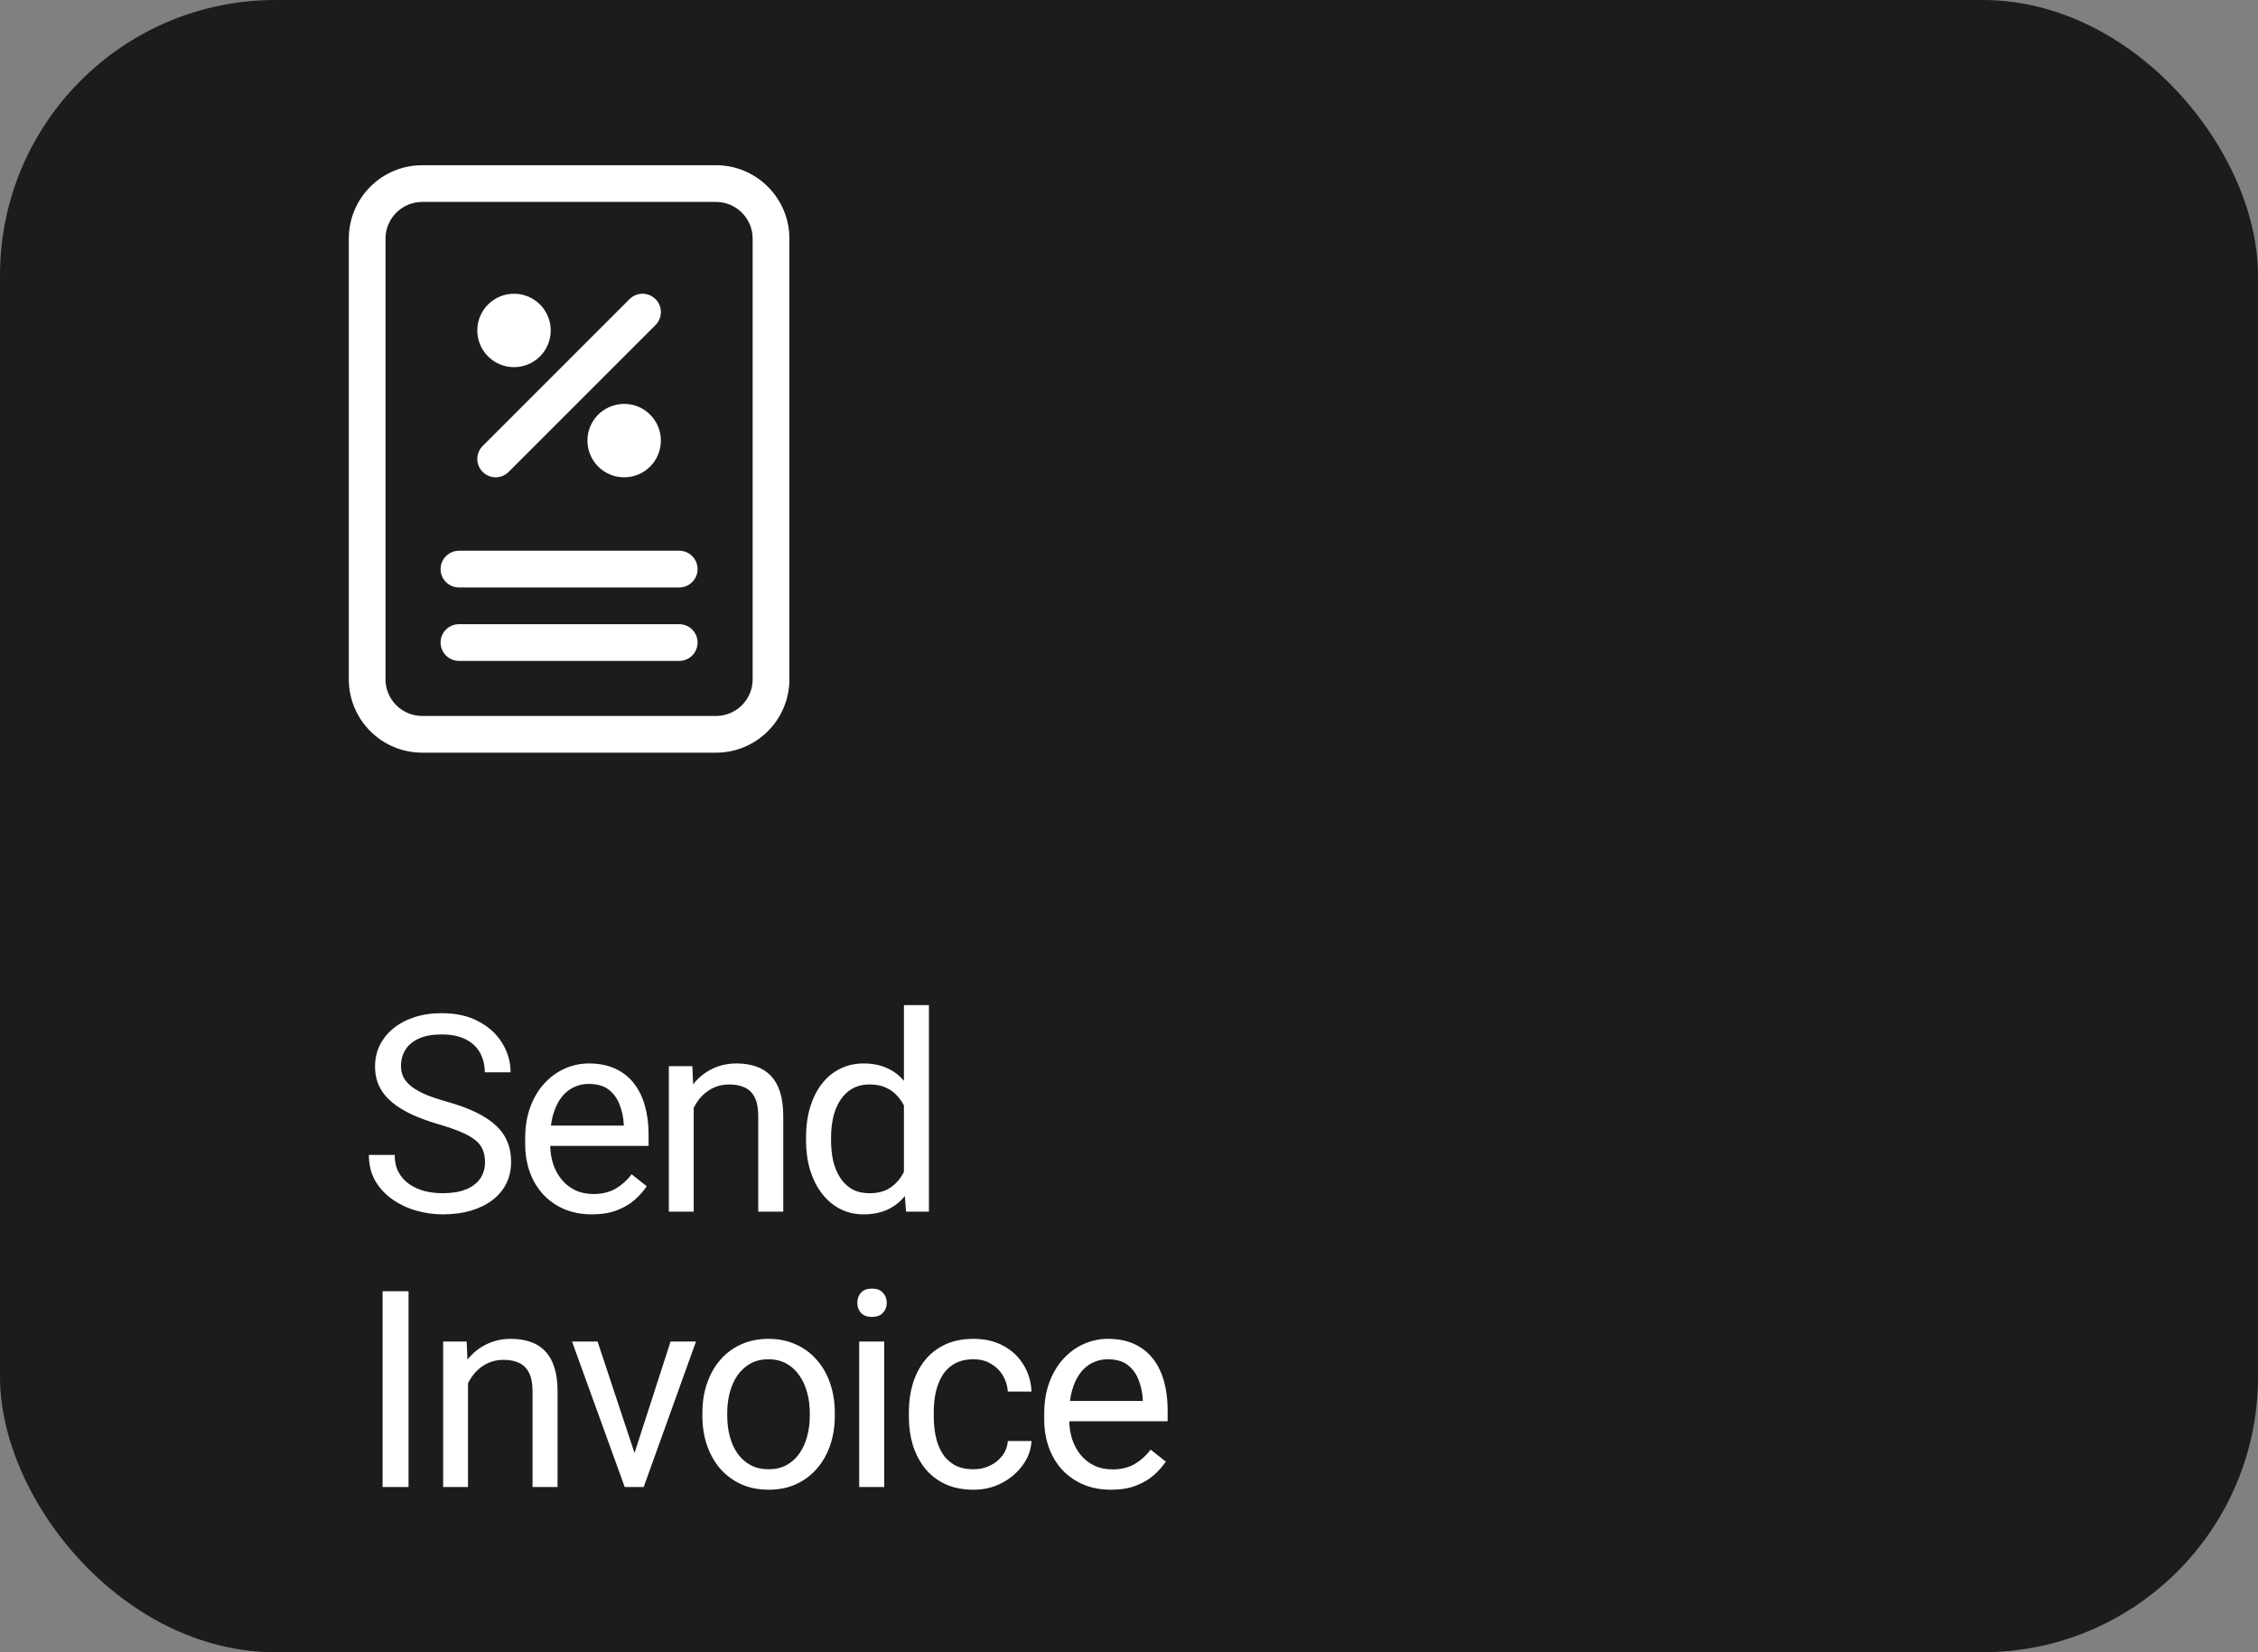 <svg width="82" height="60" viewBox="0 0 82 60" fill="none" xmlns="http://www.w3.org/2000/svg">
<rect x="0" y="0" width="82" height="60" fill="#808080" stroke="none"/>
<rect width="82" height="60" rx="10" fill="#1C1C1C"/>
<path fill-rule="evenodd" clip-rule="evenodd" d="M15.333 7.333C14.597 7.333 14 7.93 14 8.667V24.667C14 25.403 14.597 26 15.333 26H26C26.736 26 27.333 25.403 27.333 24.667V8.667C27.333 7.93 26.736 7.333 26 7.333H15.333ZM12.667 8.667C12.667 7.194 13.861 6 15.333 6H26C27.473 6 28.667 7.194 28.667 8.667V24.667C28.667 26.139 27.473 27.333 26 27.333H15.333C13.861 27.333 12.667 26.139 12.667 24.667V8.667Z" fill="white"/>
<path fill-rule="evenodd" clip-rule="evenodd" d="M23.805 10.862C24.065 11.122 24.065 11.544 23.805 11.805L18.471 17.138C18.211 17.398 17.789 17.398 17.529 17.138C17.268 16.878 17.268 16.456 17.529 16.195L22.862 10.862C23.122 10.602 23.544 10.602 23.805 10.862Z" fill="white"/>
<path fill-rule="evenodd" clip-rule="evenodd" d="M17.333 12C17.333 11.264 17.93 10.667 18.667 10.667C19.403 10.667 20 11.264 20 12C20 12.736 19.403 13.333 18.667 13.333C17.93 13.333 17.333 12.736 17.333 12Z" fill="white"/>
<path fill-rule="evenodd" clip-rule="evenodd" d="M21.333 16C21.333 15.264 21.93 14.667 22.667 14.667C23.403 14.667 24 15.264 24 16C24 16.736 23.403 17.333 22.667 17.333C21.93 17.333 21.333 16.736 21.333 16Z" fill="white"/>
<path fill-rule="evenodd" clip-rule="evenodd" d="M16 20.667C16 20.299 16.299 20 16.667 20H24.667C25.035 20 25.333 20.299 25.333 20.667C25.333 21.035 25.035 21.333 24.667 21.333H16.667C16.299 21.333 16 21.035 16 20.667Z" fill="white"/>
<path fill-rule="evenodd" clip-rule="evenodd" d="M16 23.333C16 22.965 16.299 22.667 16.667 22.667H24.667C25.035 22.667 25.333 22.965 25.333 23.333C25.333 23.701 25.035 24 24.667 24H16.667C16.299 24 16 23.701 16 23.333Z" fill="white"/>
<path d="M17.614 42.203C17.614 42.037 17.588 41.891 17.536 41.764C17.487 41.633 17.399 41.516 17.273 41.412C17.149 41.308 16.976 41.209 16.755 41.114C16.537 41.02 16.26 40.924 15.925 40.826C15.573 40.722 15.256 40.606 14.973 40.48C14.69 40.349 14.447 40.201 14.245 40.035C14.043 39.869 13.889 39.679 13.781 39.464C13.674 39.249 13.62 39.003 13.62 38.727C13.62 38.45 13.677 38.194 13.791 37.96C13.905 37.726 14.068 37.522 14.279 37.35C14.494 37.174 14.75 37.037 15.046 36.94C15.342 36.842 15.672 36.793 16.037 36.793C16.571 36.793 17.023 36.895 17.395 37.101C17.769 37.302 18.054 37.568 18.249 37.897C18.444 38.222 18.542 38.57 18.542 38.941H17.605C17.605 38.675 17.547 38.438 17.434 38.233C17.32 38.025 17.147 37.862 16.916 37.745C16.685 37.625 16.392 37.565 16.037 37.565C15.702 37.565 15.425 37.615 15.207 37.716C14.989 37.817 14.826 37.953 14.719 38.126C14.615 38.298 14.562 38.495 14.562 38.717C14.562 38.867 14.593 39.003 14.655 39.127C14.72 39.247 14.82 39.36 14.953 39.464C15.09 39.568 15.262 39.664 15.471 39.752C15.682 39.84 15.935 39.925 16.227 40.006C16.631 40.12 16.98 40.247 17.273 40.387C17.565 40.527 17.806 40.685 17.995 40.86C18.187 41.033 18.329 41.23 18.42 41.451C18.514 41.669 18.561 41.917 18.561 42.193C18.561 42.483 18.503 42.745 18.386 42.98C18.269 43.214 18.101 43.414 17.883 43.58C17.665 43.746 17.403 43.875 17.097 43.966C16.794 44.054 16.455 44.098 16.081 44.098C15.752 44.098 15.428 44.052 15.109 43.961C14.794 43.87 14.505 43.733 14.245 43.551C13.988 43.368 13.781 43.144 13.625 42.877C13.472 42.607 13.396 42.294 13.396 41.94H14.333C14.333 42.184 14.38 42.394 14.475 42.569C14.569 42.742 14.698 42.885 14.86 42.999C15.026 43.113 15.213 43.198 15.422 43.253C15.633 43.305 15.853 43.331 16.081 43.331C16.41 43.331 16.688 43.285 16.916 43.194C17.144 43.103 17.316 42.973 17.434 42.804C17.554 42.634 17.614 42.434 17.614 42.203ZM21.498 44.098C21.131 44.098 20.797 44.036 20.497 43.912C20.201 43.785 19.946 43.608 19.731 43.38C19.519 43.152 19.356 42.882 19.242 42.569C19.129 42.257 19.072 41.915 19.072 41.544V41.339C19.072 40.909 19.135 40.527 19.262 40.191C19.389 39.853 19.561 39.566 19.78 39.332C19.998 39.098 20.245 38.92 20.522 38.8C20.799 38.679 21.085 38.619 21.381 38.619C21.759 38.619 22.084 38.684 22.358 38.815C22.634 38.945 22.861 39.127 23.036 39.361C23.212 39.592 23.342 39.866 23.427 40.182C23.512 40.494 23.554 40.836 23.554 41.207V41.612H19.609V40.875H22.651V40.807C22.638 40.572 22.589 40.344 22.504 40.123C22.423 39.902 22.293 39.719 22.114 39.576C21.935 39.433 21.69 39.361 21.381 39.361C21.176 39.361 20.987 39.405 20.815 39.493C20.642 39.578 20.494 39.705 20.37 39.874C20.247 40.043 20.151 40.25 20.082 40.494C20.014 40.738 19.98 41.02 19.98 41.339V41.544C19.98 41.795 20.014 42.031 20.082 42.252C20.154 42.47 20.256 42.662 20.39 42.828C20.527 42.994 20.691 43.124 20.883 43.219C21.078 43.313 21.3 43.36 21.547 43.36C21.866 43.36 22.136 43.295 22.358 43.165C22.579 43.035 22.773 42.861 22.939 42.643L23.486 43.077C23.372 43.25 23.227 43.414 23.051 43.57C22.875 43.727 22.659 43.853 22.402 43.951C22.148 44.049 21.847 44.098 21.498 44.098ZM25.192 39.845V44H24.289V38.717H25.143L25.192 39.845ZM24.977 41.158L24.601 41.144C24.605 40.782 24.658 40.449 24.762 40.143C24.866 39.833 25.013 39.565 25.202 39.337C25.391 39.109 25.615 38.933 25.876 38.81C26.139 38.683 26.431 38.619 26.75 38.619C27.01 38.619 27.244 38.655 27.453 38.727C27.661 38.795 27.838 38.906 27.985 39.059C28.135 39.212 28.249 39.41 28.327 39.654C28.405 39.895 28.444 40.19 28.444 40.538V44H27.536V40.528C27.536 40.252 27.495 40.03 27.414 39.864C27.332 39.695 27.213 39.573 27.057 39.498C26.901 39.42 26.709 39.381 26.481 39.381C26.256 39.381 26.051 39.428 25.866 39.523C25.684 39.617 25.526 39.747 25.392 39.913C25.262 40.079 25.16 40.27 25.085 40.484C25.013 40.696 24.977 40.921 24.977 41.158ZM32.826 42.975V36.5H33.734V44H32.904L32.826 42.975ZM29.271 41.417V41.315C29.271 40.911 29.32 40.545 29.418 40.216C29.519 39.884 29.66 39.599 29.843 39.361C30.028 39.124 30.248 38.941 30.502 38.815C30.759 38.684 31.046 38.619 31.361 38.619C31.693 38.619 31.983 38.678 32.23 38.795C32.481 38.909 32.693 39.077 32.865 39.298C33.041 39.516 33.179 39.78 33.28 40.089C33.381 40.398 33.451 40.748 33.49 41.139V41.588C33.454 41.975 33.384 42.324 33.28 42.633C33.179 42.942 33.041 43.206 32.865 43.424C32.693 43.642 32.481 43.81 32.23 43.927C31.98 44.041 31.687 44.098 31.352 44.098C31.042 44.098 30.759 44.031 30.502 43.898C30.248 43.764 30.028 43.577 29.843 43.336C29.66 43.095 29.519 42.812 29.418 42.486C29.32 42.158 29.271 41.801 29.271 41.417ZM30.18 41.315V41.417C30.18 41.681 30.206 41.928 30.258 42.159C30.313 42.39 30.398 42.594 30.512 42.77C30.626 42.945 30.77 43.084 30.946 43.185C31.122 43.282 31.332 43.331 31.576 43.331C31.876 43.331 32.121 43.268 32.313 43.141C32.509 43.014 32.665 42.846 32.782 42.638C32.899 42.429 32.99 42.203 33.056 41.959V40.782C33.017 40.603 32.96 40.431 32.885 40.265C32.813 40.095 32.719 39.946 32.602 39.815C32.488 39.682 32.346 39.576 32.177 39.498C32.011 39.42 31.814 39.381 31.586 39.381C31.338 39.381 31.125 39.433 30.946 39.537C30.77 39.638 30.626 39.778 30.512 39.957C30.398 40.133 30.313 40.338 30.258 40.572C30.206 40.803 30.18 41.051 30.18 41.315ZM14.836 46.891V54H13.894V46.891H14.836ZM16.996 49.845V54H16.093V48.717H16.948L16.996 49.845ZM16.782 51.158L16.406 51.144C16.409 50.782 16.463 50.449 16.567 50.143C16.671 49.833 16.817 49.565 17.006 49.337C17.195 49.109 17.42 48.933 17.68 48.81C17.944 48.683 18.235 48.619 18.554 48.619C18.814 48.619 19.049 48.655 19.257 48.727C19.465 48.795 19.643 48.906 19.789 49.059C19.939 49.212 20.053 49.41 20.131 49.654C20.209 49.895 20.248 50.19 20.248 50.538V54H19.34V50.528C19.34 50.252 19.299 50.03 19.218 49.864C19.137 49.695 19.018 49.573 18.862 49.498C18.705 49.42 18.513 49.381 18.285 49.381C18.061 49.381 17.856 49.428 17.67 49.523C17.488 49.617 17.33 49.747 17.197 49.913C17.066 50.079 16.964 50.27 16.889 50.484C16.817 50.696 16.782 50.921 16.782 51.158ZM22.907 53.185L24.352 48.717H25.275L23.376 54H22.77L22.907 53.185ZM21.701 48.717L23.19 53.209L23.293 54H22.687L20.773 48.717H21.701ZM25.507 51.417V51.305C25.507 50.924 25.562 50.571 25.673 50.245C25.784 49.916 25.943 49.632 26.151 49.391C26.36 49.147 26.612 48.958 26.908 48.824C27.204 48.688 27.536 48.619 27.904 48.619C28.275 48.619 28.609 48.688 28.905 48.824C29.205 48.958 29.459 49.147 29.667 49.391C29.878 49.632 30.04 49.916 30.15 50.245C30.261 50.571 30.316 50.924 30.316 51.305V51.417C30.316 51.798 30.261 52.151 30.15 52.477C30.04 52.802 29.878 53.087 29.667 53.331C29.459 53.572 29.206 53.761 28.91 53.898C28.617 54.031 28.285 54.098 27.914 54.098C27.543 54.098 27.209 54.031 26.913 53.898C26.617 53.761 26.363 53.572 26.151 53.331C25.943 53.087 25.784 52.802 25.673 52.477C25.562 52.151 25.507 51.798 25.507 51.417ZM26.41 51.305V51.417C26.41 51.681 26.441 51.93 26.503 52.164C26.565 52.395 26.657 52.6 26.781 52.779C26.908 52.958 27.066 53.1 27.255 53.204C27.444 53.305 27.663 53.355 27.914 53.355C28.161 53.355 28.378 53.305 28.563 53.204C28.752 53.1 28.909 52.958 29.032 52.779C29.156 52.6 29.249 52.395 29.311 52.164C29.376 51.93 29.408 51.681 29.408 51.417V51.305C29.408 51.044 29.376 50.798 29.311 50.567C29.249 50.333 29.154 50.126 29.027 49.947C28.904 49.765 28.747 49.622 28.559 49.518C28.373 49.413 28.155 49.361 27.904 49.361C27.657 49.361 27.439 49.413 27.25 49.518C27.064 49.622 26.908 49.765 26.781 49.947C26.657 50.126 26.565 50.333 26.503 50.567C26.441 50.798 26.41 51.044 26.41 51.305ZM32.111 48.717V54H31.202V48.717H32.111ZM31.134 47.315C31.134 47.169 31.178 47.045 31.266 46.944C31.357 46.843 31.491 46.793 31.666 46.793C31.839 46.793 31.971 46.843 32.062 46.944C32.156 47.045 32.203 47.169 32.203 47.315C32.203 47.455 32.156 47.576 32.062 47.677C31.971 47.774 31.839 47.823 31.666 47.823C31.491 47.823 31.357 47.774 31.266 47.677C31.178 47.576 31.134 47.455 31.134 47.315ZM35.355 53.355C35.57 53.355 35.769 53.312 35.951 53.224C36.133 53.136 36.283 53.015 36.4 52.862C36.517 52.706 36.584 52.529 36.6 52.33H37.46C37.443 52.643 37.337 52.934 37.142 53.204C36.95 53.471 36.698 53.688 36.385 53.853C36.073 54.016 35.729 54.098 35.355 54.098C34.958 54.098 34.611 54.028 34.315 53.888C34.022 53.748 33.778 53.556 33.583 53.312C33.391 53.067 33.246 52.787 33.148 52.472C33.054 52.153 33.006 51.816 33.006 51.461V51.256C33.006 50.901 33.054 50.566 33.148 50.25C33.246 49.931 33.391 49.649 33.583 49.405C33.778 49.161 34.022 48.969 34.315 48.829C34.611 48.689 34.958 48.619 35.355 48.619C35.769 48.619 36.13 48.704 36.439 48.873C36.748 49.039 36.991 49.267 37.167 49.557C37.346 49.843 37.443 50.169 37.46 50.533H36.6C36.584 50.315 36.522 50.118 36.415 49.942C36.31 49.767 36.167 49.627 35.985 49.523C35.806 49.415 35.596 49.361 35.355 49.361C35.078 49.361 34.846 49.417 34.657 49.527C34.471 49.635 34.323 49.781 34.212 49.967C34.105 50.149 34.027 50.352 33.978 50.577C33.933 50.798 33.91 51.025 33.91 51.256V51.461C33.91 51.692 33.933 51.92 33.978 52.145C34.024 52.369 34.1 52.573 34.208 52.755C34.318 52.937 34.466 53.084 34.652 53.194C34.841 53.302 35.075 53.355 35.355 53.355ZM40.348 54.098C39.98 54.098 39.646 54.036 39.347 53.912C39.05 53.785 38.795 53.608 38.58 53.38C38.368 53.152 38.206 52.882 38.092 52.569C37.978 52.257 37.921 51.915 37.921 51.544V51.339C37.921 50.909 37.984 50.527 38.111 50.191C38.238 49.853 38.411 49.566 38.629 49.332C38.847 49.098 39.094 48.92 39.371 48.8C39.648 48.679 39.934 48.619 40.23 48.619C40.608 48.619 40.934 48.684 41.207 48.815C41.484 48.945 41.71 49.127 41.886 49.361C42.061 49.592 42.192 49.866 42.276 50.182C42.361 50.494 42.403 50.836 42.403 51.207V51.612H38.458V50.875H41.5V50.807C41.487 50.572 41.438 50.344 41.353 50.123C41.272 49.902 41.142 49.719 40.963 49.576C40.784 49.433 40.54 49.361 40.23 49.361C40.025 49.361 39.837 49.405 39.664 49.493C39.492 49.578 39.343 49.705 39.22 49.874C39.096 50.043 39 50.25 38.932 50.494C38.863 50.738 38.829 51.02 38.829 51.339V51.544C38.829 51.795 38.863 52.031 38.932 52.252C39.003 52.47 39.106 52.662 39.239 52.828C39.376 52.994 39.54 53.124 39.732 53.219C39.928 53.313 40.149 53.36 40.396 53.36C40.715 53.36 40.986 53.295 41.207 53.165C41.428 53.035 41.622 52.861 41.788 52.643L42.335 53.077C42.221 53.25 42.076 53.414 41.9 53.57C41.724 53.727 41.508 53.853 41.251 53.951C40.997 54.049 40.696 54.098 40.348 54.098Z" fill="white"/>
</svg>
